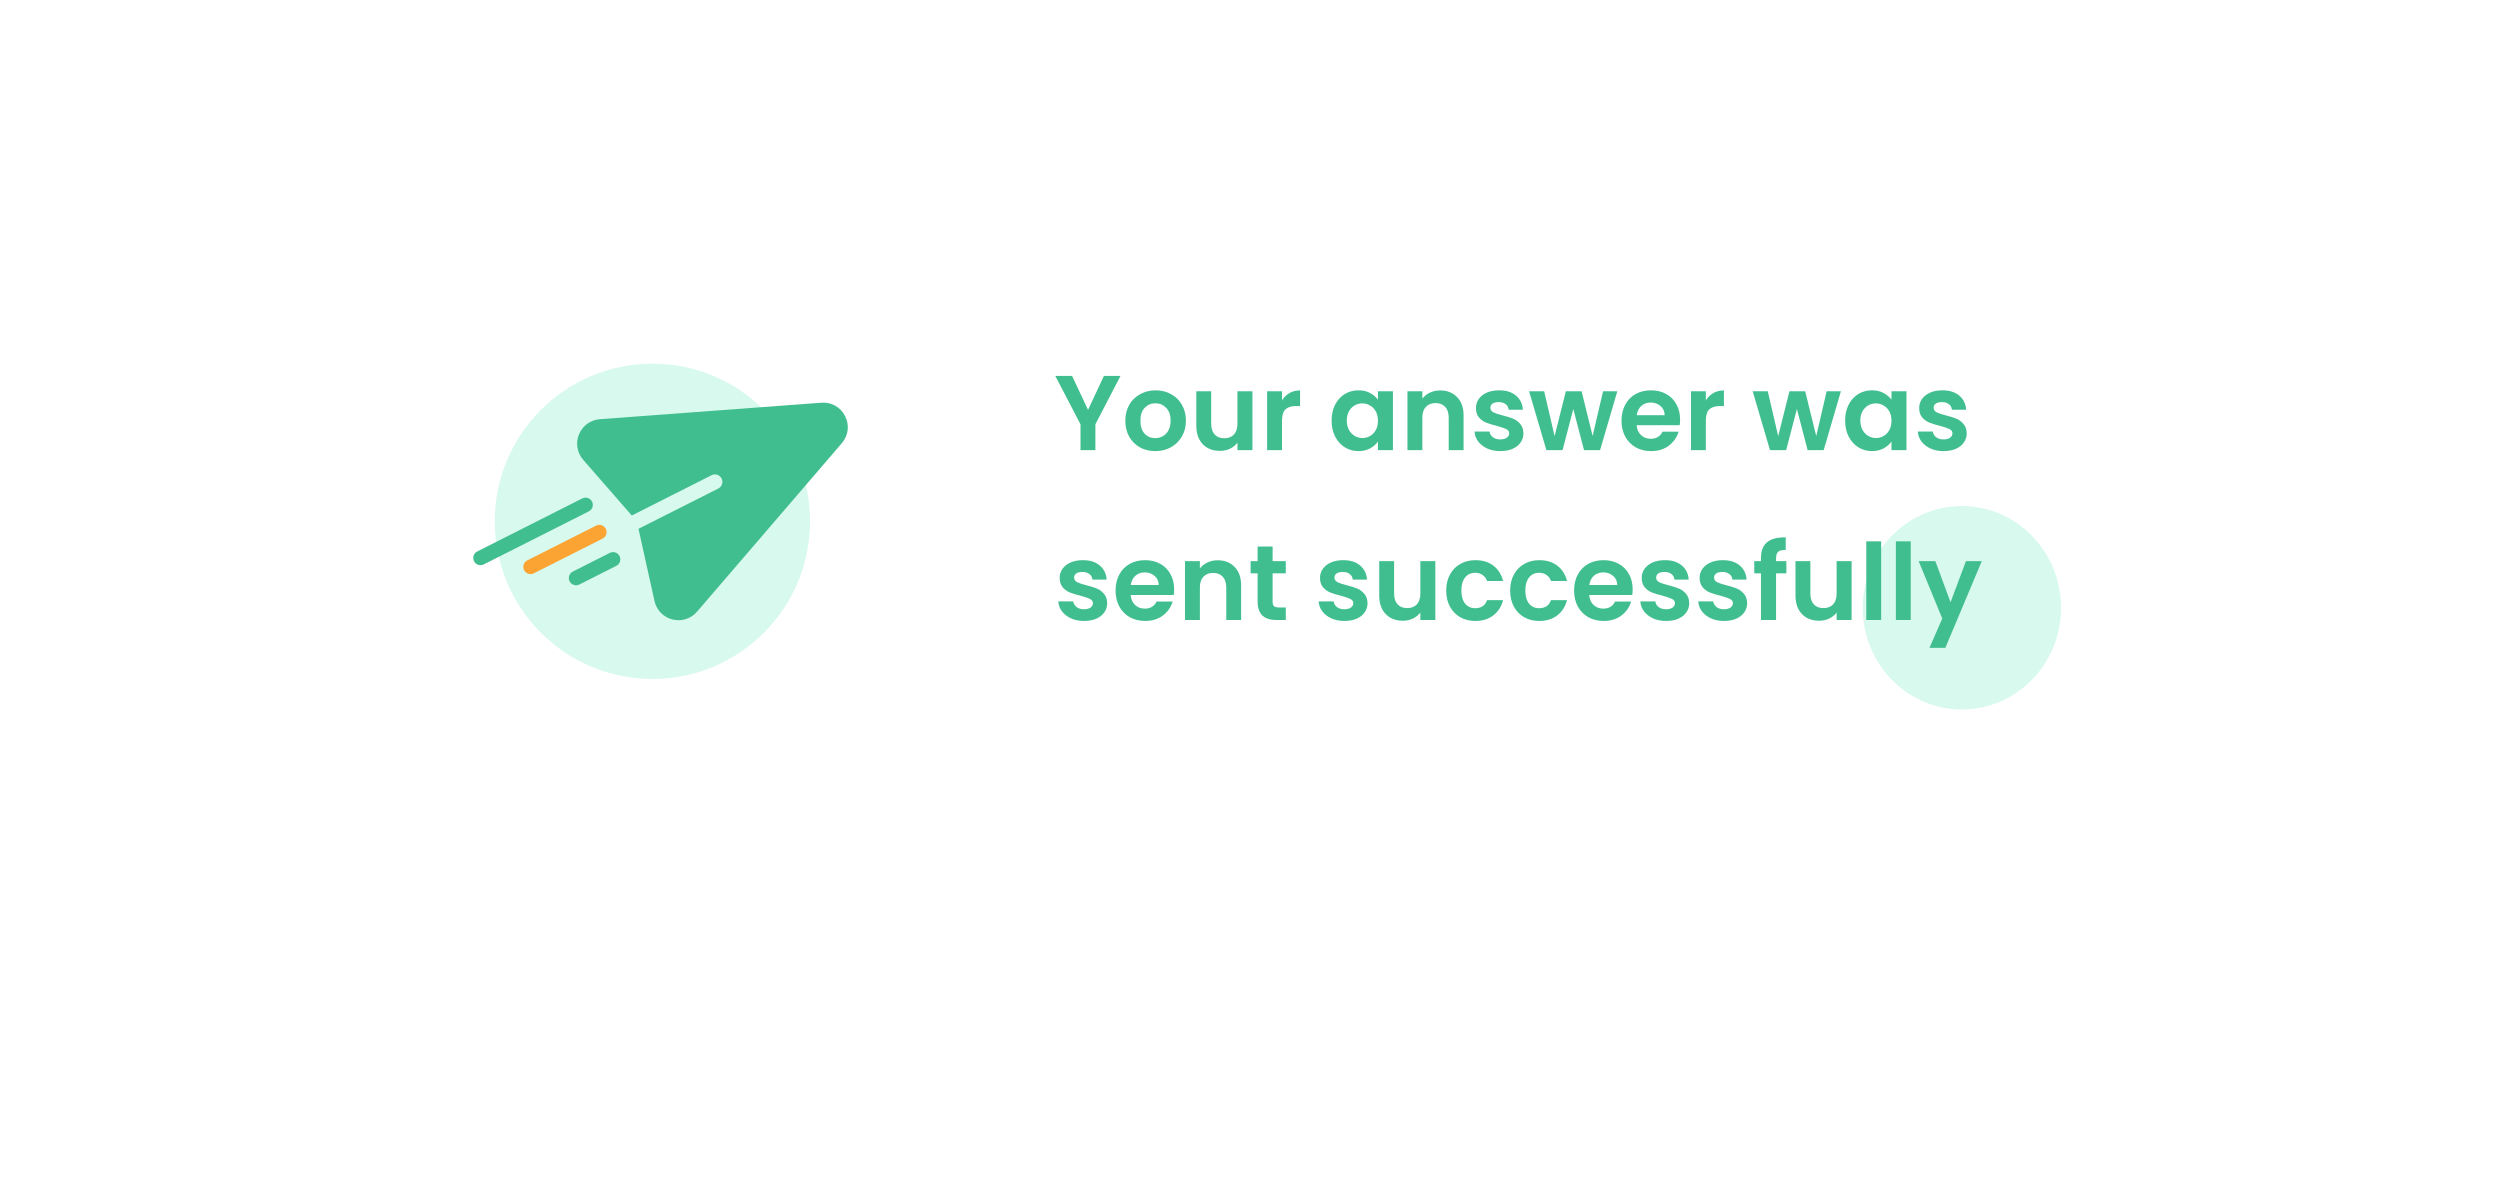 <svg width="471" height="226" viewBox="0 0 471 226" fill="none" xmlns="http://www.w3.org/2000/svg">
<g filter="url(#filter0_d_10_696)">
<rect x="52.974" y="34.983" width="365.026" height="119.759" rx="18.206" fill="white"/>
</g>
<ellipse cx="369.617" cy="114.503" rx="18.683" ry="19.162" fill="#D8F9ED"/>
<circle cx="122.913" cy="98.216" r="29.7" fill="#D8F9ED"/>
<path d="M211.097 70.831L206.371 79.943V84.809H203.567V79.943L198.821 70.831H201.985L204.989 77.219L207.973 70.831H211.097ZM217.641 84.989C216.573 84.989 215.611 84.756 214.757 84.288C213.902 83.808 213.228 83.133 212.734 82.266C212.253 81.398 212.013 80.397 212.013 79.262C212.013 78.127 212.26 77.126 212.754 76.258C213.261 75.39 213.949 74.722 214.817 74.255C215.685 73.775 216.653 73.534 217.721 73.534C218.789 73.534 219.757 73.775 220.625 74.255C221.492 74.722 222.173 75.39 222.667 76.258C223.175 77.126 223.428 78.127 223.428 79.262C223.428 80.397 223.168 81.398 222.647 82.266C222.14 83.133 221.446 83.808 220.564 84.288C219.697 84.756 218.722 84.989 217.641 84.989ZM217.641 82.546C218.148 82.546 218.622 82.426 219.062 82.186C219.516 81.932 219.877 81.558 220.144 81.064C220.411 80.57 220.544 79.969 220.544 79.262C220.544 78.207 220.264 77.399 219.703 76.838C219.156 76.264 218.482 75.977 217.681 75.977C216.88 75.977 216.205 76.264 215.658 76.838C215.124 77.399 214.857 78.207 214.857 79.262C214.857 80.317 215.117 81.131 215.638 81.705C216.172 82.266 216.84 82.546 217.641 82.546ZM235.959 73.714V84.809H233.135V83.407C232.775 83.888 232.301 84.268 231.713 84.549C231.139 84.816 230.512 84.949 229.831 84.949C228.963 84.949 228.195 84.769 227.528 84.409C226.86 84.035 226.333 83.494 225.945 82.786C225.572 82.066 225.385 81.211 225.385 80.223V73.714H228.188V79.823C228.188 80.704 228.409 81.385 228.849 81.865C229.29 82.332 229.891 82.566 230.652 82.566C231.426 82.566 232.034 82.332 232.474 81.865C232.915 81.385 233.135 80.704 233.135 79.823V73.714H235.959ZM241.529 75.437C241.889 74.849 242.356 74.389 242.931 74.055C243.518 73.721 244.186 73.554 244.933 73.554V76.498H244.192C243.311 76.498 242.644 76.705 242.19 77.119C241.749 77.533 241.529 78.254 241.529 79.282V84.809H238.725V73.714H241.529V75.437ZM250.873 79.222C250.873 78.1 251.093 77.106 251.534 76.238C251.987 75.37 252.595 74.702 253.356 74.235C254.13 73.768 254.991 73.534 255.939 73.534C256.767 73.534 257.488 73.701 258.102 74.035C258.73 74.369 259.23 74.789 259.604 75.296V73.714H262.428V84.809H259.604V83.187C259.244 83.708 258.743 84.141 258.102 84.489C257.475 84.822 256.747 84.989 255.919 84.989C254.985 84.989 254.13 84.749 253.356 84.268C252.595 83.788 251.987 83.114 251.534 82.246C251.093 81.365 250.873 80.356 250.873 79.222ZM259.604 79.262C259.604 78.581 259.471 78 259.204 77.519C258.937 77.025 258.576 76.652 258.122 76.398C257.668 76.131 257.181 75.997 256.66 75.997C256.14 75.997 255.659 76.124 255.218 76.378C254.778 76.632 254.417 77.005 254.137 77.499C253.87 77.98 253.736 78.554 253.736 79.222C253.736 79.889 253.87 80.477 254.137 80.984C254.417 81.478 254.778 81.859 255.218 82.126C255.672 82.393 256.153 82.526 256.66 82.526C257.181 82.526 257.668 82.399 258.122 82.146C258.576 81.879 258.937 81.505 259.204 81.024C259.471 80.53 259.604 79.943 259.604 79.262ZM271.314 73.554C272.636 73.554 273.704 73.975 274.519 74.816C275.333 75.644 275.74 76.805 275.74 78.3V84.809H272.936V78.681C272.936 77.8 272.716 77.126 272.276 76.658C271.835 76.178 271.234 75.937 270.473 75.937C269.699 75.937 269.085 76.178 268.631 76.658C268.19 77.126 267.97 77.8 267.97 78.681V84.809H265.166V73.714H267.97V75.096C268.344 74.616 268.818 74.242 269.392 73.975C269.979 73.694 270.62 73.554 271.314 73.554ZM282.652 84.989C281.744 84.989 280.93 84.829 280.209 84.509C279.488 84.175 278.914 83.728 278.486 83.167C278.073 82.606 277.846 81.985 277.806 81.304H280.629C280.683 81.732 280.89 82.085 281.25 82.366C281.624 82.646 282.085 82.786 282.632 82.786C283.166 82.786 283.58 82.68 283.874 82.466C284.181 82.252 284.334 81.979 284.334 81.645C284.334 81.284 284.147 81.017 283.773 80.844C283.413 80.657 282.832 80.457 282.031 80.243C281.203 80.043 280.523 79.836 279.988 79.622C279.468 79.409 279.014 79.082 278.627 78.641C278.253 78.2 278.066 77.606 278.066 76.859C278.066 76.244 278.239 75.684 278.587 75.176C278.947 74.669 279.454 74.269 280.109 73.975C280.776 73.681 281.557 73.534 282.452 73.534C283.773 73.534 284.828 73.868 285.616 74.535C286.404 75.19 286.838 76.078 286.918 77.199H284.234C284.194 76.758 284.007 76.411 283.673 76.158C283.353 75.891 282.919 75.757 282.372 75.757C281.864 75.757 281.47 75.851 281.19 76.037C280.923 76.224 280.79 76.485 280.79 76.819C280.79 77.192 280.976 77.479 281.35 77.68C281.724 77.867 282.305 78.06 283.093 78.26C283.894 78.461 284.555 78.668 285.075 78.881C285.596 79.095 286.043 79.429 286.417 79.883C286.804 80.323 287.004 80.911 287.018 81.645C287.018 82.286 286.838 82.86 286.477 83.367C286.13 83.874 285.623 84.275 284.955 84.569C284.301 84.849 283.533 84.989 282.652 84.989ZM304.7 73.714L301.455 84.809H298.431L296.409 77.059L294.386 84.809H291.342L288.078 73.714H290.921L292.884 82.166L295.007 73.714H297.971L300.053 82.146L302.016 73.714H304.7ZM316.53 79.021C316.53 79.422 316.504 79.782 316.45 80.103H308.339C308.406 80.904 308.687 81.531 309.18 81.985C309.674 82.439 310.282 82.666 311.003 82.666C312.044 82.666 312.785 82.219 313.226 81.325H316.25C315.929 82.393 315.315 83.274 314.407 83.968C313.5 84.649 312.385 84.989 311.063 84.989C309.995 84.989 309.034 84.756 308.179 84.288C307.338 83.808 306.677 83.133 306.197 82.266C305.729 81.398 305.496 80.397 305.496 79.262C305.496 78.114 305.729 77.106 306.197 76.238C306.664 75.37 307.318 74.702 308.159 74.235C309 73.768 309.968 73.534 311.063 73.534C312.118 73.534 313.059 73.761 313.887 74.215C314.728 74.669 315.375 75.317 315.829 76.158C316.297 76.985 316.53 77.94 316.53 79.021ZM313.626 78.22C313.613 77.499 313.353 76.925 312.845 76.498C312.338 76.058 311.717 75.837 310.983 75.837C310.289 75.837 309.701 76.051 309.221 76.478C308.753 76.892 308.466 77.473 308.359 78.22H313.626ZM321.38 75.437C321.741 74.849 322.208 74.389 322.782 74.055C323.37 73.721 324.037 73.554 324.785 73.554V76.498H324.044C323.163 76.498 322.495 76.705 322.041 77.119C321.601 77.533 321.38 78.254 321.38 79.282V84.809H318.577V73.714H321.38V75.437ZM346.826 73.714L343.581 84.809H340.557L338.535 77.059L336.512 84.809H333.468L330.204 73.714H333.047L335.01 82.166L337.133 73.714H340.097L342.179 82.146L344.142 73.714H346.826ZM347.622 79.222C347.622 78.1 347.842 77.106 348.283 76.238C348.736 75.37 349.344 74.702 350.105 74.235C350.879 73.768 351.74 73.534 352.688 73.534C353.516 73.534 354.237 73.701 354.851 74.035C355.479 74.369 355.979 74.789 356.353 75.296V73.714H359.177V84.809H356.353V83.187C355.993 83.708 355.492 84.141 354.851 84.489C354.224 84.822 353.496 84.989 352.668 84.989C351.734 84.989 350.879 84.749 350.105 84.268C349.344 83.788 348.736 83.114 348.283 82.246C347.842 81.365 347.622 80.356 347.622 79.222ZM356.353 79.262C356.353 78.581 356.22 78 355.953 77.519C355.686 77.025 355.325 76.652 354.871 76.398C354.417 76.131 353.93 75.997 353.409 75.997C352.889 75.997 352.408 76.124 351.967 76.378C351.527 76.632 351.166 77.005 350.886 77.499C350.619 77.98 350.485 78.554 350.485 79.222C350.485 79.889 350.619 80.477 350.886 80.984C351.166 81.478 351.527 81.859 351.967 82.126C352.421 82.393 352.902 82.526 353.409 82.526C353.93 82.526 354.417 82.399 354.871 82.146C355.325 81.879 355.686 81.505 355.953 81.024C356.22 80.53 356.353 79.943 356.353 79.262ZM366.161 84.989C365.253 84.989 364.439 84.829 363.718 84.509C362.997 84.175 362.423 83.728 361.995 83.167C361.581 82.606 361.354 81.985 361.314 81.304H364.138C364.192 81.732 364.398 82.085 364.759 82.366C365.133 82.646 365.593 82.786 366.141 82.786C366.675 82.786 367.089 82.68 367.382 82.466C367.689 82.252 367.843 81.979 367.843 81.645C367.843 81.284 367.656 81.017 367.282 80.844C366.922 80.657 366.341 80.457 365.54 80.243C364.712 80.043 364.031 79.836 363.497 79.622C362.977 79.409 362.523 79.082 362.135 78.641C361.762 78.2 361.575 77.606 361.575 76.859C361.575 76.244 361.748 75.684 362.095 75.176C362.456 74.669 362.963 74.269 363.617 73.975C364.285 73.681 365.066 73.534 365.961 73.534C367.282 73.534 368.337 73.868 369.125 74.535C369.912 75.19 370.346 76.078 370.426 77.199H367.743C367.703 76.758 367.516 76.411 367.182 76.158C366.862 75.891 366.428 75.757 365.88 75.757C365.373 75.757 364.979 75.851 364.699 76.037C364.432 76.224 364.298 76.485 364.298 76.819C364.298 77.192 364.485 77.479 364.859 77.68C365.233 77.867 365.814 78.06 366.601 78.26C367.402 78.461 368.063 78.668 368.584 78.881C369.105 79.095 369.552 79.429 369.926 79.883C370.313 80.323 370.513 80.911 370.527 81.645C370.527 82.286 370.346 82.86 369.986 83.367C369.639 83.874 369.131 84.275 368.464 84.569C367.81 84.849 367.042 84.989 366.161 84.989ZM204.228 116.989C203.32 116.989 202.506 116.829 201.785 116.509C201.064 116.175 200.49 115.728 200.063 115.167C199.649 114.606 199.422 113.985 199.382 113.304H202.205C202.259 113.732 202.466 114.085 202.826 114.366C203.2 114.646 203.661 114.786 204.208 114.786C204.742 114.786 205.156 114.68 205.45 114.466C205.757 114.252 205.91 113.979 205.91 113.645C205.91 113.284 205.723 113.017 205.35 112.844C204.989 112.657 204.408 112.457 203.607 112.243C202.779 112.043 202.099 111.836 201.565 111.622C201.044 111.409 200.59 111.082 200.203 110.641C199.829 110.2 199.642 109.606 199.642 108.859C199.642 108.244 199.816 107.684 200.163 107.176C200.523 106.669 201.03 106.268 201.685 105.975C202.352 105.681 203.133 105.534 204.028 105.534C205.35 105.534 206.404 105.868 207.192 106.536C207.98 107.19 208.414 108.078 208.494 109.199H205.81C205.77 108.758 205.583 108.411 205.249 108.158C204.929 107.891 204.495 107.757 203.948 107.757C203.44 107.757 203.046 107.851 202.766 108.037C202.499 108.224 202.366 108.485 202.366 108.819C202.366 109.192 202.552 109.479 202.926 109.68C203.3 109.867 203.881 110.06 204.669 110.26C205.47 110.461 206.131 110.668 206.651 110.881C207.172 111.095 207.619 111.429 207.993 111.883C208.38 112.323 208.58 112.911 208.594 113.645C208.594 114.286 208.414 114.86 208.053 115.367C207.706 115.875 207.199 116.275 206.531 116.569C205.877 116.849 205.109 116.989 204.228 116.989ZM221.209 111.021C221.209 111.422 221.182 111.782 221.129 112.103H213.018C213.085 112.904 213.365 113.531 213.859 113.985C214.353 114.439 214.961 114.666 215.682 114.666C216.723 114.666 217.464 114.219 217.905 113.324H220.929C220.608 114.393 219.994 115.274 219.086 115.968C218.178 116.649 217.063 116.989 215.742 116.989C214.674 116.989 213.712 116.756 212.858 116.288C212.017 115.808 211.356 115.134 210.875 114.266C210.408 113.398 210.174 112.397 210.174 111.262C210.174 110.114 210.408 109.106 210.875 108.238C211.343 107.37 211.997 106.702 212.838 106.235C213.679 105.768 214.647 105.534 215.742 105.534C216.796 105.534 217.738 105.761 218.565 106.215C219.407 106.669 220.054 107.317 220.508 108.158C220.975 108.985 221.209 109.94 221.209 111.021ZM218.305 110.22C218.292 109.499 218.031 108.925 217.524 108.498C217.017 108.058 216.396 107.837 215.662 107.837C214.967 107.837 214.38 108.051 213.899 108.478C213.432 108.892 213.145 109.473 213.038 110.22H218.305ZM229.403 105.554C230.725 105.554 231.793 105.975 232.608 106.816C233.422 107.644 233.829 108.805 233.829 110.3V116.809H231.026V110.681C231.026 109.8 230.805 109.126 230.365 108.658C229.924 108.178 229.323 107.937 228.562 107.937C227.788 107.937 227.174 108.178 226.72 108.658C226.279 109.126 226.059 109.8 226.059 110.681V116.809H223.255V105.714H226.059V107.096C226.433 106.616 226.907 106.242 227.481 105.975C228.068 105.694 228.709 105.554 229.403 105.554ZM239.76 108.017V113.385C239.76 113.758 239.847 114.032 240.02 114.206C240.207 114.366 240.514 114.446 240.941 114.446H242.243V116.809H240.481C238.118 116.809 236.936 115.661 236.936 113.365V108.017H235.614V105.714H236.936V102.971H239.76V105.714H242.243V108.017H239.76ZM253.277 116.989C252.369 116.989 251.555 116.829 250.834 116.509C250.113 116.175 249.539 115.728 249.112 115.167C248.698 114.606 248.471 113.985 248.431 113.304H251.255C251.308 113.732 251.515 114.085 251.875 114.366C252.249 114.646 252.71 114.786 253.257 114.786C253.791 114.786 254.205 114.68 254.499 114.466C254.806 114.252 254.959 113.979 254.959 113.645C254.959 113.284 254.773 113.017 254.399 112.844C254.038 112.657 253.457 112.457 252.656 112.243C251.829 112.043 251.148 111.836 250.614 111.622C250.093 111.409 249.639 111.082 249.252 110.641C248.878 110.2 248.691 109.606 248.691 108.859C248.691 108.244 248.865 107.684 249.212 107.176C249.572 106.669 250.08 106.268 250.734 105.975C251.401 105.681 252.182 105.534 253.077 105.534C254.399 105.534 255.453 105.868 256.241 106.536C257.029 107.19 257.463 108.078 257.543 109.199H254.859C254.819 108.758 254.632 108.411 254.299 108.158C253.978 107.891 253.544 107.757 252.997 107.757C252.49 107.757 252.096 107.851 251.815 108.037C251.548 108.224 251.415 108.485 251.415 108.819C251.415 109.192 251.602 109.479 251.976 109.68C252.349 109.867 252.93 110.06 253.718 110.26C254.519 110.461 255.18 110.668 255.7 110.881C256.221 111.095 256.668 111.429 257.042 111.883C257.429 112.323 257.63 112.911 257.643 113.645C257.643 114.286 257.463 114.86 257.102 115.367C256.755 115.875 256.248 116.275 255.58 116.569C254.926 116.849 254.158 116.989 253.277 116.989ZM270.418 105.714V116.809H267.595V115.407C267.234 115.888 266.76 116.268 266.173 116.549C265.599 116.816 264.971 116.949 264.29 116.949C263.422 116.949 262.655 116.769 261.987 116.409C261.32 116.035 260.792 115.494 260.405 114.786C260.031 114.065 259.844 113.211 259.844 112.223V105.714H262.648V111.822C262.648 112.704 262.868 113.385 263.309 113.865C263.75 114.332 264.35 114.566 265.111 114.566C265.886 114.566 266.493 114.332 266.934 113.865C267.374 113.385 267.595 112.704 267.595 111.822V105.714H270.418ZM272.464 111.262C272.464 110.114 272.697 109.112 273.165 108.258C273.632 107.39 274.279 106.722 275.107 106.255C275.935 105.774 276.883 105.534 277.951 105.534C279.326 105.534 280.461 105.881 281.355 106.576C282.263 107.256 282.871 108.218 283.178 109.459H280.154C279.994 108.979 279.72 108.605 279.333 108.338C278.959 108.058 278.492 107.917 277.931 107.917C277.13 107.917 276.496 108.211 276.028 108.798C275.561 109.373 275.327 110.194 275.327 111.262C275.327 112.316 275.561 113.138 276.028 113.725C276.496 114.299 277.13 114.586 277.931 114.586C279.066 114.586 279.807 114.079 280.154 113.064H283.178C282.871 114.266 282.263 115.22 281.355 115.928C280.448 116.636 279.313 116.989 277.951 116.989C276.883 116.989 275.935 116.756 275.107 116.288C274.279 115.808 273.632 115.14 273.165 114.286C272.697 113.418 272.464 112.41 272.464 111.262ZM284.511 111.262C284.511 110.114 284.744 109.112 285.212 108.258C285.679 107.39 286.327 106.722 287.154 106.255C287.982 105.774 288.93 105.534 289.998 105.534C291.373 105.534 292.508 105.881 293.403 106.576C294.31 107.256 294.918 108.218 295.225 109.459H292.201C292.041 108.979 291.767 108.605 291.38 108.338C291.006 108.058 290.539 107.917 289.978 107.917C289.177 107.917 288.543 108.211 288.076 108.798C287.608 109.373 287.375 110.194 287.375 111.262C287.375 112.316 287.608 113.138 288.076 113.725C288.543 114.299 289.177 114.586 289.978 114.586C291.113 114.586 291.854 114.079 292.201 113.064H295.225C294.918 114.266 294.31 115.22 293.403 115.928C292.495 116.636 291.36 116.989 289.998 116.989C288.93 116.989 287.982 116.756 287.154 116.288C286.327 115.808 285.679 115.14 285.212 114.286C284.744 113.418 284.511 112.41 284.511 111.262ZM307.593 111.021C307.593 111.422 307.566 111.782 307.513 112.103H299.402C299.469 112.904 299.749 113.531 300.243 113.985C300.737 114.439 301.344 114.666 302.065 114.666C303.107 114.666 303.848 114.219 304.288 113.324H307.312C306.992 114.393 306.378 115.274 305.47 115.968C304.562 116.649 303.447 116.989 302.125 116.989C301.057 116.989 300.096 116.756 299.242 116.288C298.4 115.808 297.74 115.134 297.259 114.266C296.792 113.398 296.558 112.397 296.558 111.262C296.558 110.114 296.792 109.106 297.259 108.238C297.726 107.37 298.38 106.702 299.222 106.235C300.063 105.768 301.031 105.534 302.125 105.534C303.18 105.534 304.121 105.761 304.949 106.215C305.79 106.669 306.438 107.317 306.892 108.158C307.359 108.985 307.593 109.94 307.593 111.021ZM304.689 110.22C304.675 109.499 304.415 108.925 303.908 108.498C303.4 108.058 302.78 107.837 302.045 107.837C301.351 107.837 300.764 108.051 300.283 108.478C299.816 108.892 299.529 109.473 299.422 110.22H304.689ZM313.885 116.989C312.977 116.989 312.162 116.829 311.441 116.509C310.721 116.175 310.146 115.728 309.719 115.167C309.305 114.606 309.078 113.985 309.038 113.304H311.862C311.915 113.732 312.122 114.085 312.483 114.366C312.857 114.646 313.317 114.786 313.865 114.786C314.399 114.786 314.813 114.68 315.106 114.466C315.413 114.252 315.567 113.979 315.567 113.645C315.567 113.284 315.38 113.017 315.006 112.844C314.646 112.657 314.065 112.457 313.264 112.243C312.436 112.043 311.755 111.836 311.221 111.622C310.7 111.409 310.247 111.082 309.859 110.641C309.486 110.2 309.299 109.606 309.299 108.859C309.299 108.244 309.472 107.684 309.819 107.176C310.18 106.669 310.687 106.268 311.341 105.975C312.009 105.681 312.79 105.534 313.684 105.534C315.006 105.534 316.061 105.868 316.849 106.536C317.636 107.19 318.07 108.078 318.15 109.199H315.467C315.427 108.758 315.24 108.411 314.906 108.158C314.586 107.891 314.152 107.757 313.604 107.757C313.097 107.757 312.703 107.851 312.423 108.037C312.156 108.224 312.022 108.485 312.022 108.819C312.022 109.192 312.209 109.479 312.583 109.68C312.957 109.867 313.538 110.06 314.325 110.26C315.126 110.461 315.787 110.668 316.308 110.881C316.829 111.095 317.276 111.429 317.65 111.883C318.037 112.323 318.237 112.911 318.25 113.645C318.25 114.286 318.07 114.86 317.71 115.367C317.363 115.875 316.855 116.275 316.188 116.569C315.534 116.849 314.766 116.989 313.885 116.989ZM324.798 116.989C323.89 116.989 323.075 116.829 322.354 116.509C321.633 116.175 321.059 115.728 320.632 115.167C320.218 114.606 319.991 113.985 319.951 113.304H322.775C322.828 113.732 323.035 114.085 323.396 114.366C323.77 114.646 324.23 114.786 324.778 114.786C325.312 114.786 325.725 114.68 326.019 114.466C326.326 114.252 326.48 113.979 326.48 113.645C326.48 113.284 326.293 113.017 325.919 112.844C325.559 112.657 324.978 112.457 324.177 112.243C323.349 112.043 322.668 111.836 322.134 111.622C321.613 111.409 321.159 111.082 320.772 110.641C320.398 110.2 320.211 109.606 320.211 108.859C320.211 108.244 320.385 107.684 320.732 107.176C321.093 106.669 321.6 106.268 322.254 105.975C322.922 105.681 323.703 105.534 324.597 105.534C325.919 105.534 326.974 105.868 327.761 106.536C328.549 107.19 328.983 108.078 329.063 109.199H326.38C326.34 108.758 326.153 108.411 325.819 108.158C325.498 107.891 325.065 107.757 324.517 107.757C324.01 107.757 323.616 107.851 323.336 108.037C323.069 108.224 322.935 108.485 322.935 108.819C322.935 109.192 323.122 109.479 323.496 109.68C323.87 109.867 324.45 110.06 325.238 110.26C326.039 110.461 326.7 110.668 327.221 110.881C327.741 111.095 328.189 111.429 328.563 111.883C328.95 112.323 329.15 112.911 329.163 113.645C329.163 114.286 328.983 114.86 328.623 115.367C328.275 115.875 327.768 116.275 327.101 116.569C326.446 116.849 325.679 116.989 324.798 116.989ZM336.552 108.017H334.609V116.809H331.765V108.017H330.504V105.714H331.765V105.154C331.765 103.792 332.152 102.791 332.927 102.15C333.701 101.509 334.869 101.208 336.431 101.249V103.612C335.75 103.598 335.276 103.712 335.009 103.952C334.742 104.192 334.609 104.626 334.609 105.254V105.714H336.552V108.017ZM348.842 105.714V116.809H346.019V115.407C345.658 115.888 345.184 116.268 344.597 116.549C344.023 116.816 343.395 116.949 342.714 116.949C341.846 116.949 341.079 116.769 340.411 116.409C339.744 116.035 339.216 115.494 338.829 114.786C338.455 114.065 338.268 113.211 338.268 112.223V105.714H341.072V111.822C341.072 112.704 341.292 113.385 341.733 113.865C342.173 114.332 342.774 114.566 343.535 114.566C344.31 114.566 344.917 114.332 345.358 113.865C345.798 113.385 346.019 112.704 346.019 111.822V105.714H348.842ZM354.412 101.989V116.809H351.609V101.989H354.412ZM359.986 101.989V116.809H357.182V101.989H359.986ZM373.37 105.714L366.501 122.056H363.517L365.92 116.529L361.474 105.714H364.619L367.482 113.465L370.386 105.714H373.37Z" fill="#41BE90"/>
<g clip-path="url(#clip0_10_696)">
<path d="M154.748 75.872L113.018 78.976C111.26 79.106 109.752 80.201 109.082 81.832C108.413 83.462 108.717 85.301 109.875 86.629L119.027 97.122L134.063 89.53C134.754 89.181 135.599 89.458 135.948 90.15C136.297 90.842 136.02 91.686 135.328 92.036L120.292 99.627L123.302 113.221C123.683 114.942 124.982 116.278 126.691 116.707C128.405 117.137 130.179 116.57 131.326 115.236L158.6 83.5C159.841 82.055 160.079 80.101 159.221 78.4C158.362 76.699 156.648 75.73 154.748 75.872Z" fill="#41BE90"/>
</g>
<line x1="90.524" y1="105.115" x2="110.323" y2="95.119" stroke="#41BE90" stroke-width="2.731" stroke-linecap="round"/>
<line x1="99.957" y1="106.793" x2="112.914" y2="100.251" stroke="#FBA333" stroke-width="2.731" stroke-linecap="round"/>
<line x1="108.534" y1="108.901" x2="115.504" y2="105.382" stroke="#41BE90" stroke-width="2.731" stroke-linecap="round"/>
<defs>
<filter id="filter0_d_10_696" x="0.177" y="0.392" width="470.62" height="225.353" filterUnits="userSpaceOnUse" color-interpolation-filters="sRGB">
<feFlood flood-opacity="0" result="BackgroundImageFix"/>
<feColorMatrix in="SourceAlpha" type="matrix" values="0 0 0 0 0 0 0 0 0 0 0 0 0 0 0 0 0 0 127 0" result="hardAlpha"/>
<feOffset dy="18.206"/>
<feGaussianBlur stdDeviation="26.398"/>
<feColorMatrix type="matrix" values="0 0 0 0 0.156 0 0 0 0 0.167 0 0 0 0 0.433 0 0 0 0.08 0"/>
<feBlend mode="normal" in2="BackgroundImageFix" result="effect1_dropShadow_10_696"/>
<feBlend mode="normal" in="SourceGraphic" in2="effect1_dropShadow_10_696" result="shape"/>
</filter>
<clipPath id="clip0_10_696">
<rect width="47.904" height="47.904" fill="white" transform="translate(105.663 78.609) rotate(-26.79)"/>
</clipPath>
</defs>
</svg>
